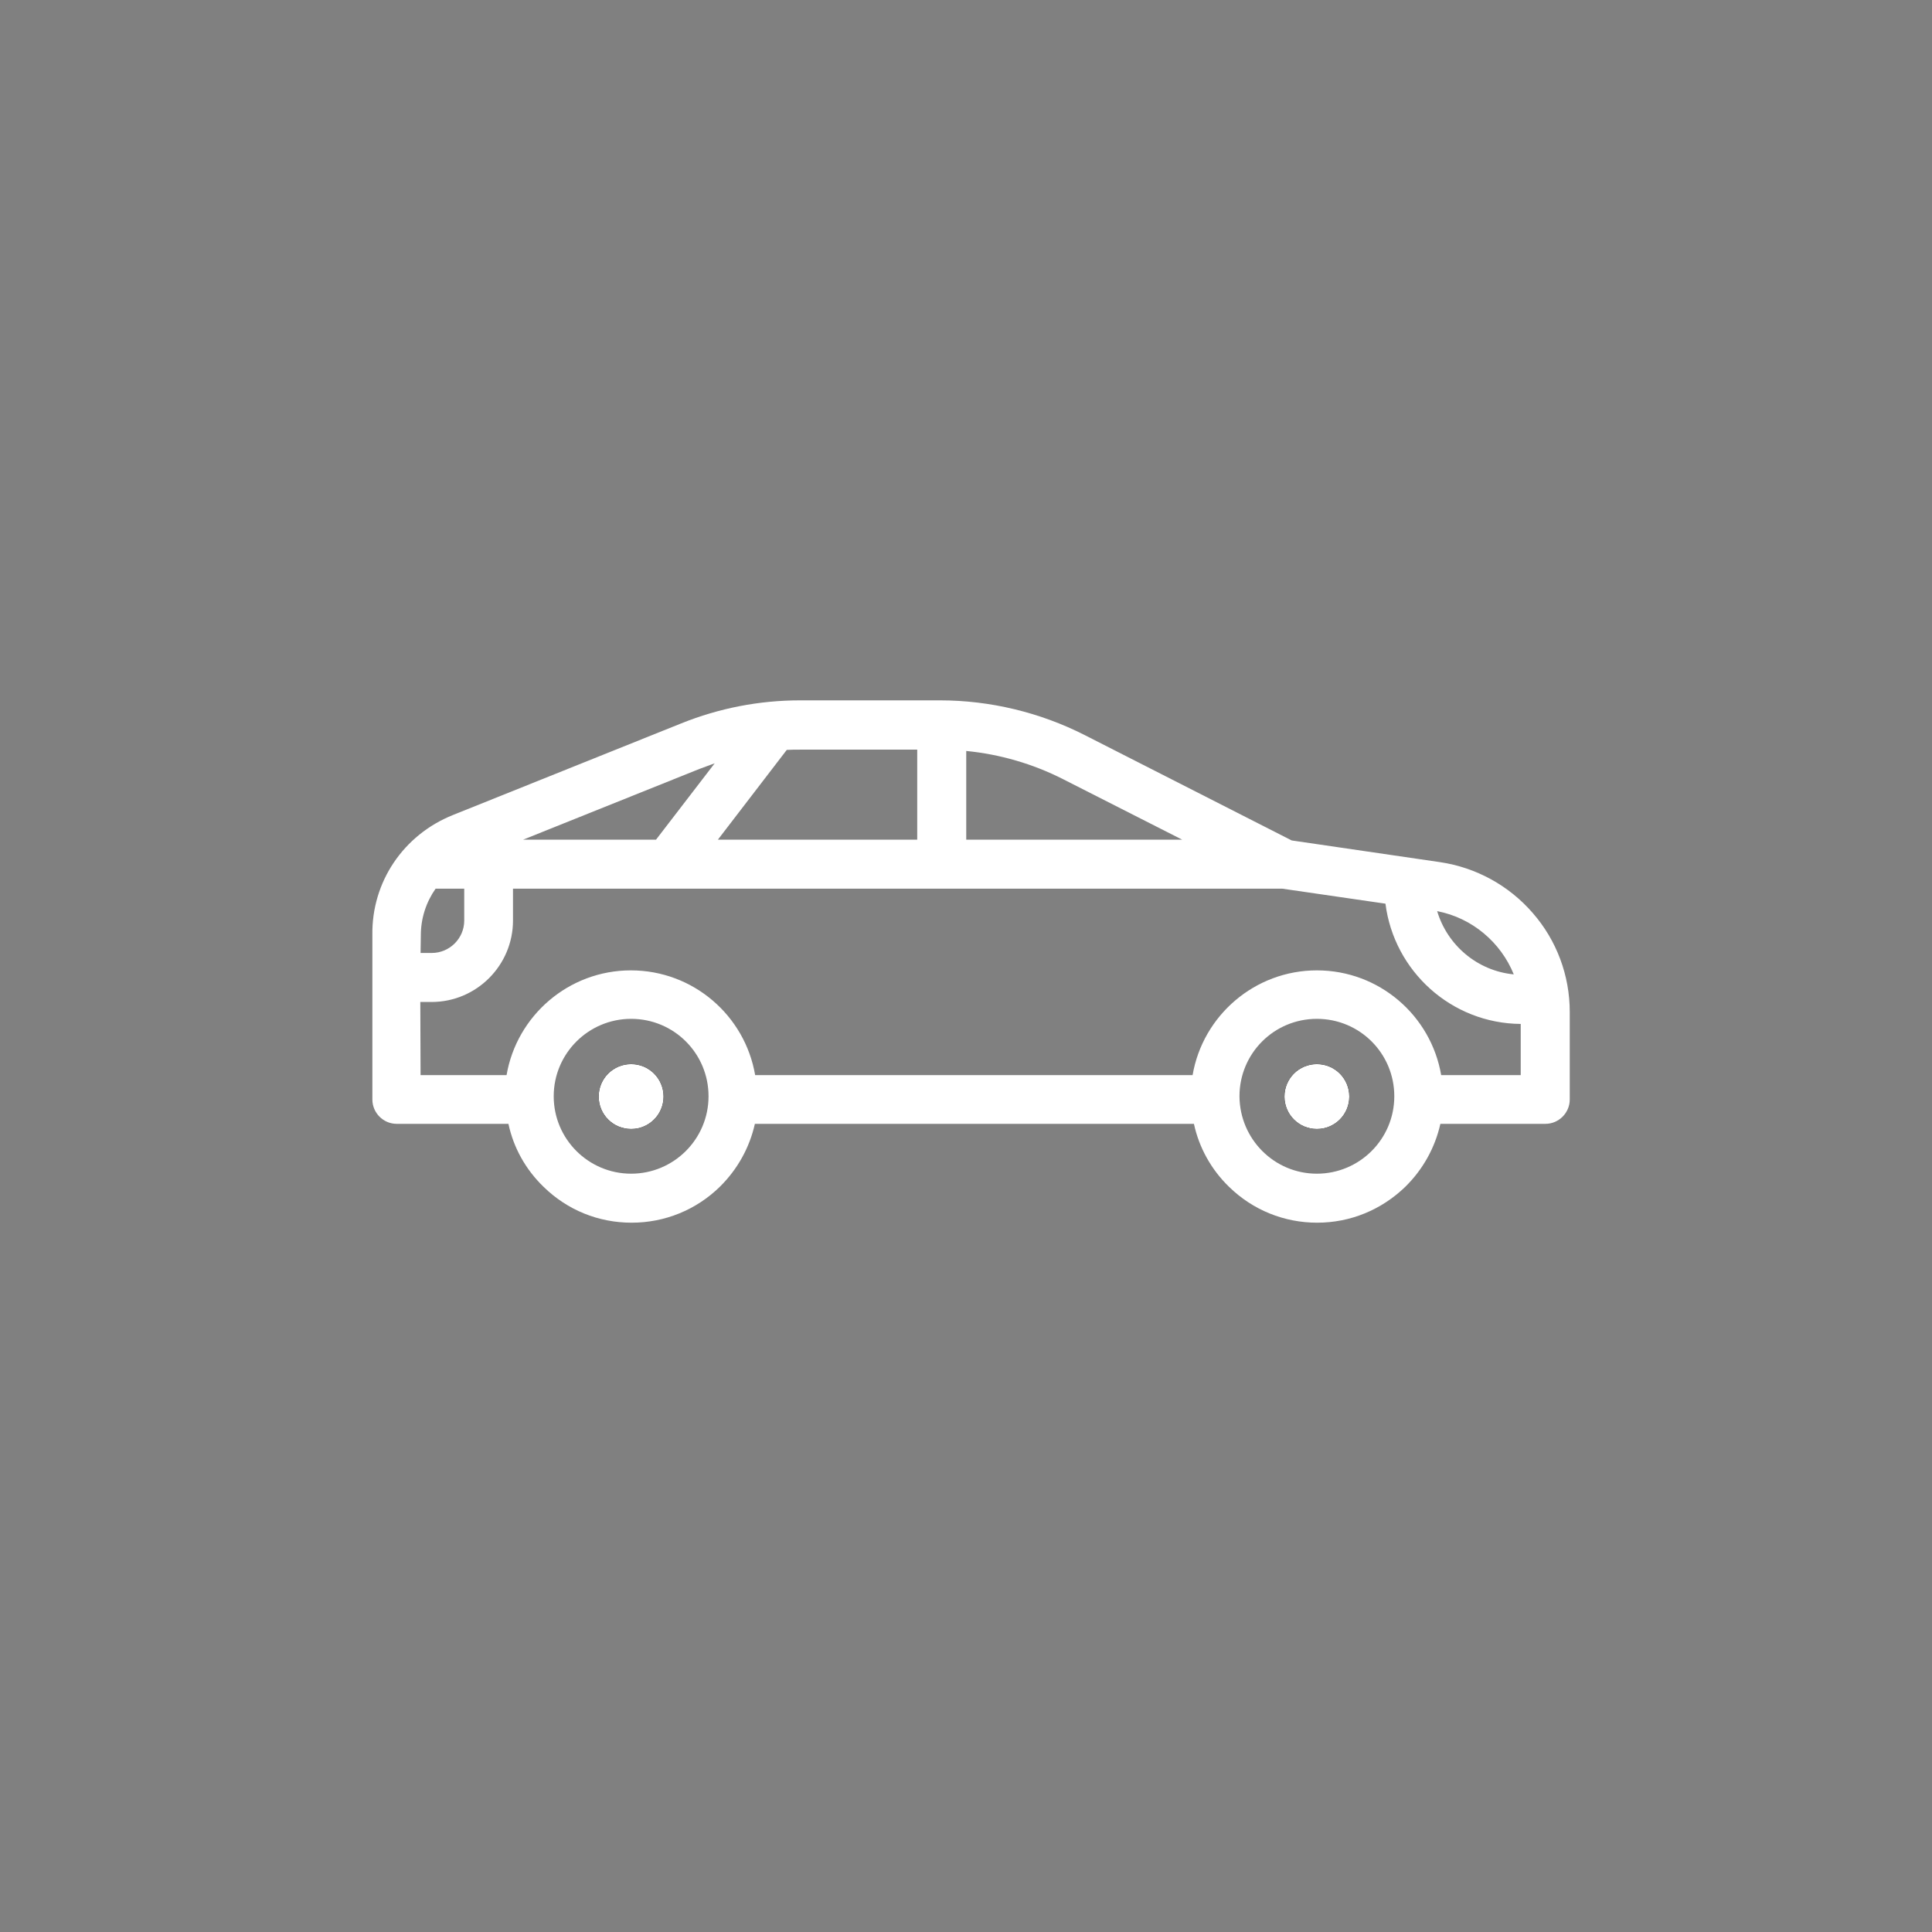 <svg width="80" height="80" viewBox="0 0 80 80" fill="none" xmlns="http://www.w3.org/2000/svg">
<rect x="0" y="0" width="80" height="80" fill="#808080" stroke="none"/>
<path d="M54.529 44.062C55.272 44.062 55.871 44.661 55.871 45.405C55.871 46.148 55.272 46.747 54.529 46.747C53.786 46.747 53.187 46.148 53.187 45.405C53.187 44.661 53.786 44.062 54.529 44.062Z" fill="black"/>
<path d="M18.758 33.747L28.208 29.954C29.783 29.322 31.436 29 33.133 29H38.923C40.997 29 43.071 29.499 44.923 30.442L53.486 34.801L59.632 35.7C61.118 35.921 62.482 36.665 63.469 37.807C64.457 38.938 65 40.392 65 41.9V45.527C65 46.082 64.545 46.536 63.991 46.536H59.643C59.421 47.524 58.922 48.422 58.19 49.143C57.202 50.097 55.916 50.629 54.54 50.629C53.176 50.629 51.878 50.108 50.891 49.143C50.148 48.422 49.649 47.513 49.438 46.536H31.258C31.036 47.524 30.537 48.422 29.805 49.143C28.829 50.097 27.531 50.629 26.156 50.629C24.78 50.629 23.494 50.108 22.507 49.143C21.763 48.422 21.264 47.524 21.053 46.536H16.428C15.873 46.536 15.419 46.082 15.419 45.527V38.717C15.386 36.52 16.705 34.568 18.758 33.747ZM28.962 31.84L21.664 34.768H27.165L29.594 31.607C29.384 31.684 29.173 31.762 28.962 31.84ZM37.98 31.041H33.133C32.944 31.041 32.767 31.041 32.578 31.052L29.727 34.768H37.98V31.041ZM44.014 32.261C42.772 31.629 41.396 31.23 40.01 31.096V34.768H48.95L44.014 32.261ZM59.51 37.729C59.931 39.138 61.173 40.203 62.682 40.347C62.149 39.027 60.962 38.007 59.51 37.729ZM54.529 48.6C56.293 48.6 57.735 47.169 57.735 45.394C57.735 43.619 56.304 42.188 54.529 42.188C52.754 42.188 51.324 43.619 51.324 45.394C51.335 47.169 52.766 48.6 54.529 48.6ZM26.134 48.6C27.897 48.6 29.339 47.169 29.339 45.394C29.339 43.619 27.908 42.188 26.134 42.188C24.37 42.188 22.928 43.619 22.928 45.394C22.928 47.169 24.37 48.6 26.134 48.6ZM17.415 44.518H20.976C21.397 42.055 23.549 40.181 26.123 40.181C28.707 40.181 30.848 42.055 31.269 44.518H49.383C49.804 42.055 51.956 40.181 54.529 40.181C57.114 40.181 59.254 42.055 59.676 44.518H62.97V42.399C60.097 42.377 57.724 40.214 57.369 37.419L53.098 36.798H27.664H21.242V38.118C21.242 39.97 19.734 41.49 17.87 41.49H17.404L17.415 44.518ZM17.415 39.46H17.881C18.613 39.46 19.223 38.861 19.223 38.118V36.798H18.037C17.648 37.352 17.426 38.018 17.426 38.728L17.415 39.46Z" fill="white"/>
<path d="M26.134 44.062C26.877 44.062 27.476 44.661 27.476 45.405C27.476 46.148 26.877 46.747 26.134 46.747C25.39 46.747 24.791 46.148 24.791 45.405C24.791 44.661 25.39 44.062 26.134 44.062Z" fill="black"/>
<path d="M54.529 44.063C55.272 44.063 55.871 44.662 55.871 45.406C55.871 46.149 55.272 46.748 54.529 46.748C53.786 46.748 53.187 46.149 53.187 45.406C53.187 44.662 53.786 44.063 54.529 44.063Z" fill="black"/>
<path d="M26.134 44.063C26.877 44.063 27.476 44.662 27.476 45.406C27.476 46.149 26.877 46.748 26.134 46.748C25.39 46.748 24.791 46.149 24.791 45.406C24.791 44.662 25.39 44.063 26.134 44.063Z" fill="black"/>
<path d="M54.529 44.063C55.272 44.063 55.871 44.662 55.871 45.406C55.871 46.149 55.272 46.748 54.529 46.748C53.786 46.748 53.187 46.149 53.187 45.406C53.187 44.662 53.786 44.063 54.529 44.063Z" fill="white"/>
<path d="M26.134 44.063C26.877 44.063 27.476 44.662 27.476 45.406C27.476 46.149 26.877 46.748 26.134 46.748C25.39 46.748 24.791 46.149 24.791 45.406C24.791 44.662 25.39 44.063 26.134 44.063Z" fill="white"/>
</svg>
